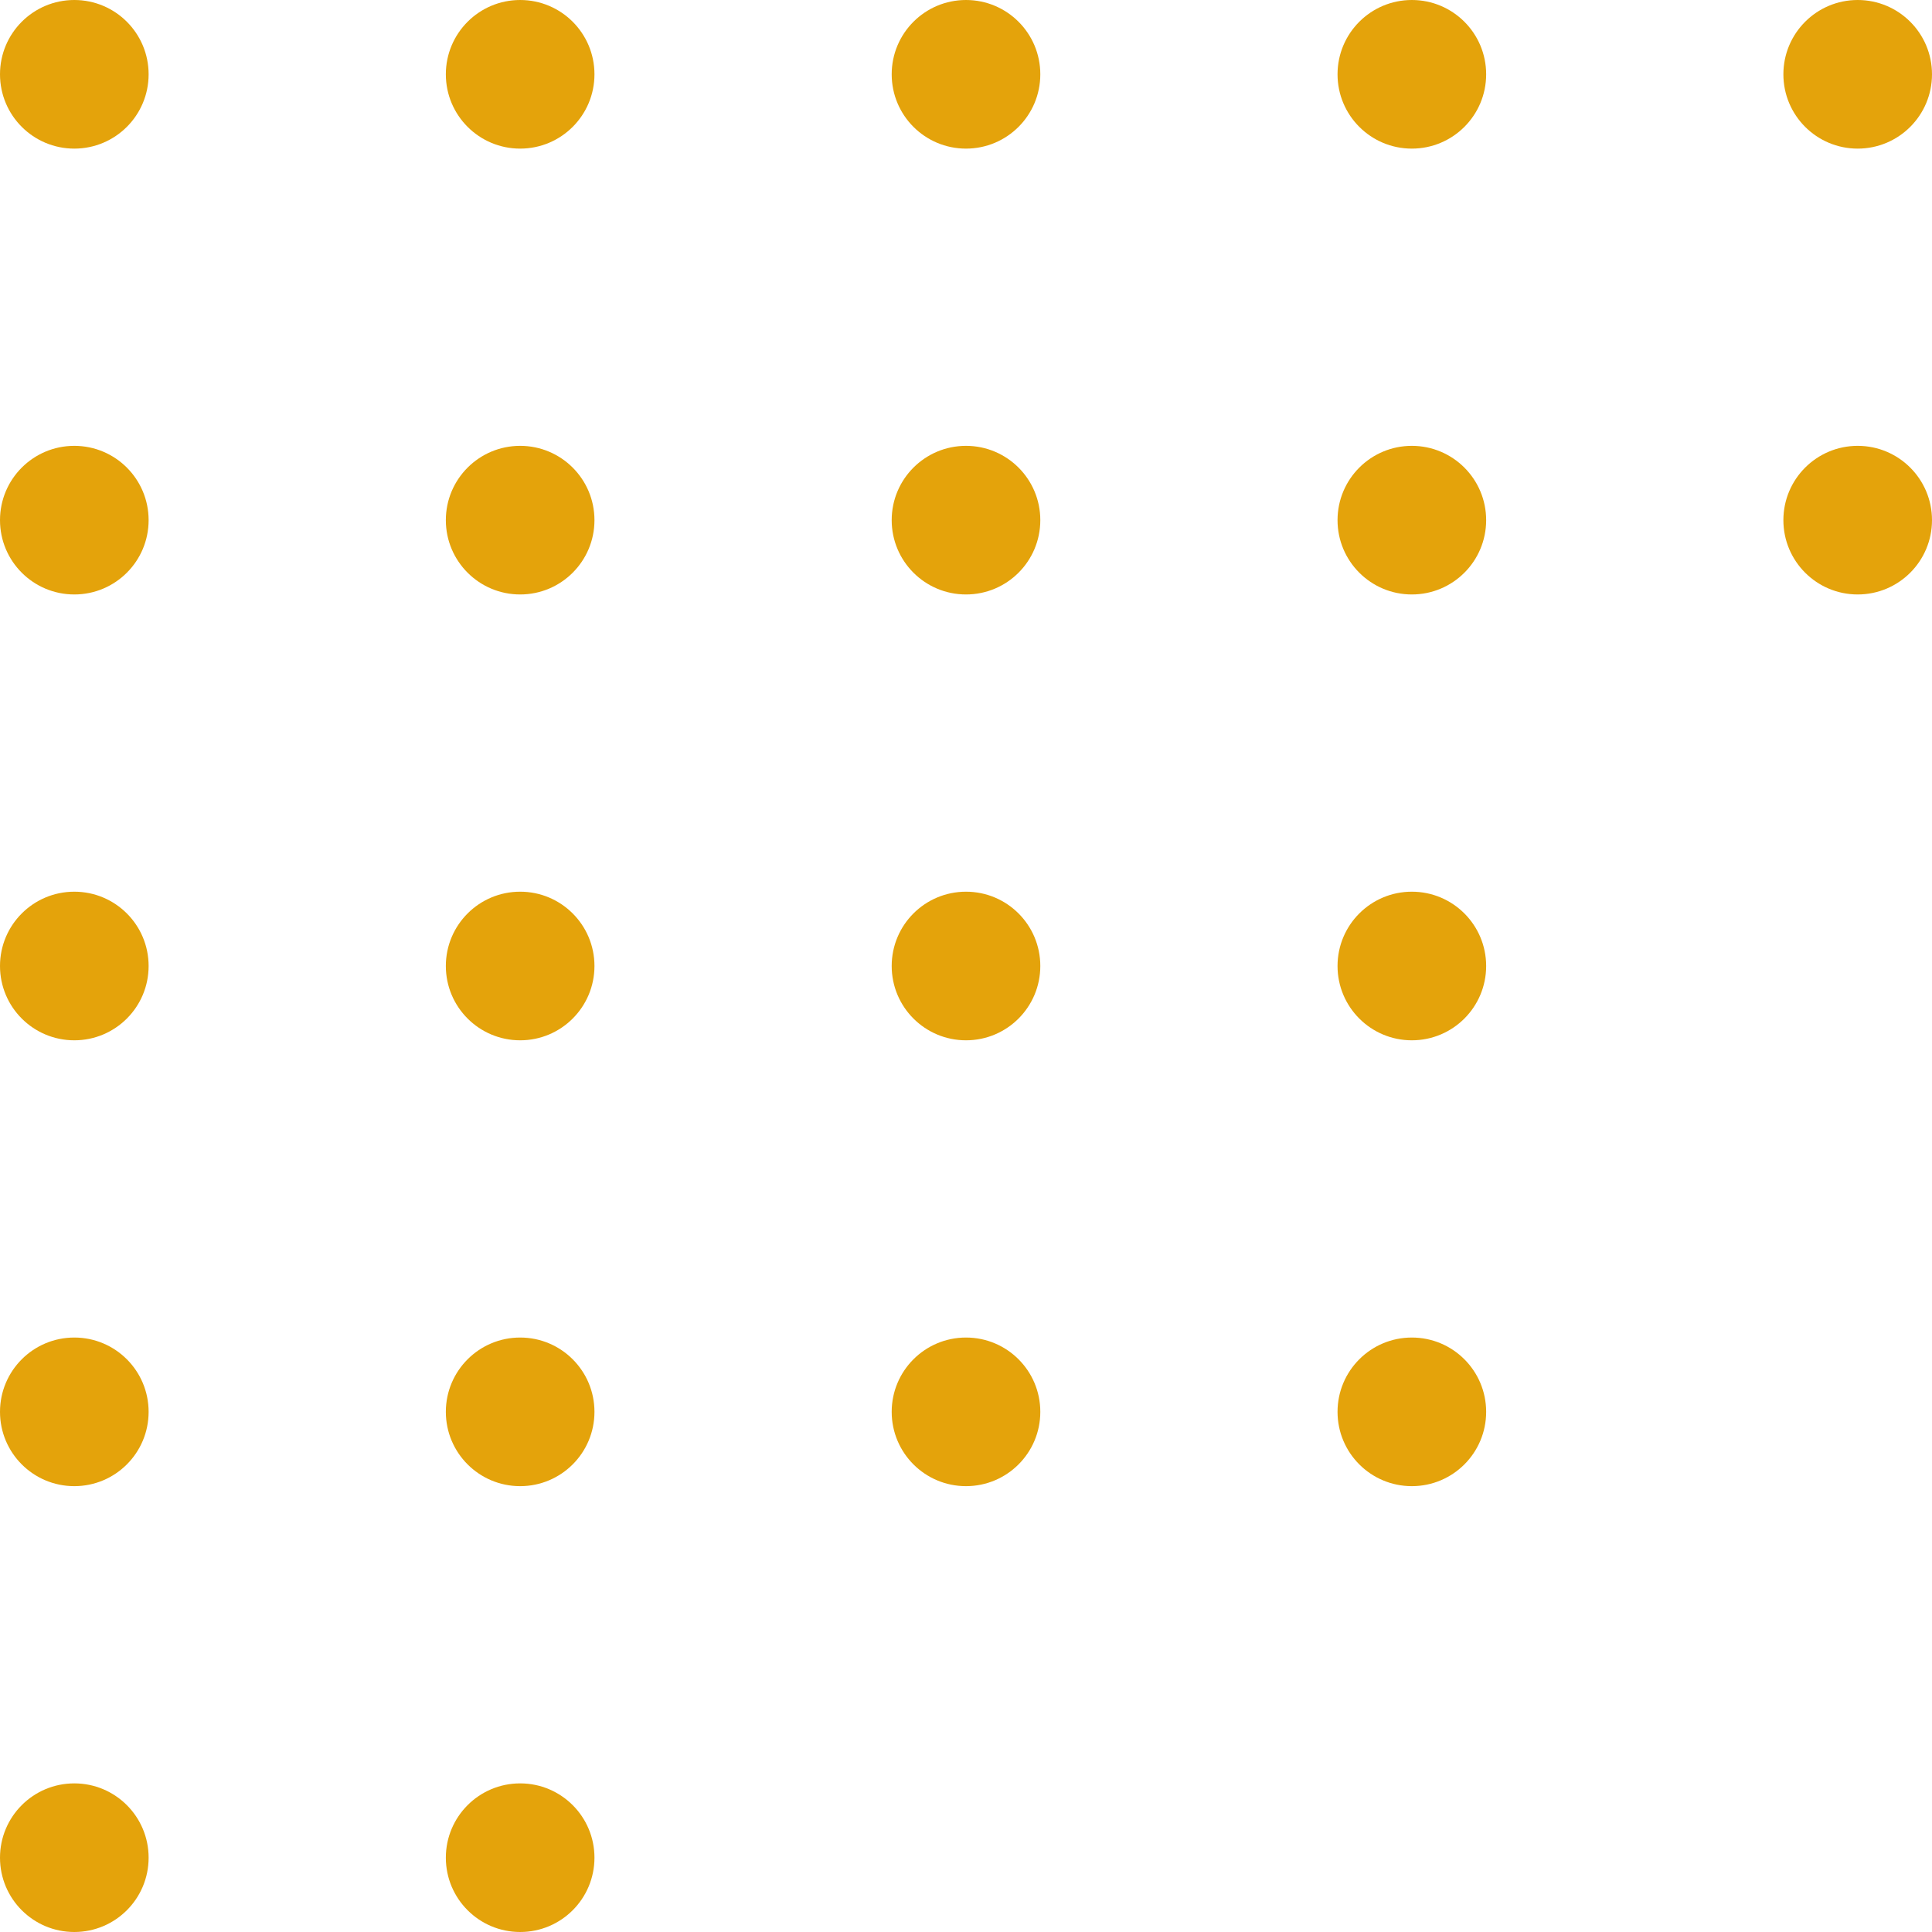 <svg width="52" height="52" viewBox="0 0 52 52" fill="none" xmlns="http://www.w3.org/2000/svg">
<path d="M48 14C48 12.895 48.895 12 50 12C51.105 12 52 12.895 52 14C52 15.105 51.105 16 50 16C48.895 16 48 15.105 48 14Z" fill="#E4A30B"/>
<path d="M48 2C48 0.895 48.895 2.7141e-07 50 1.74846e-07C51.105 7.8281e-08 52 0.895 52 2C52 3.105 51.105 4 50 4C48.895 4 48 3.105 48 2Z" fill="#E4A30B"/>
<path d="M36 38C36 36.895 36.895 36 38 36C39.105 36 40 36.895 40 38C40 39.105 39.105 40 38 40C36.895 40 36 39.105 36 38Z" fill="#E4A30B"/>
<path d="M36 26C36 24.895 36.895 24 38 24C39.105 24 40 24.895 40 26C40 27.105 39.105 28 38 28C36.895 28 36 27.105 36 26Z" fill="#E4A30B"/>
<path d="M36 14C36 12.895 36.895 12 38 12C39.105 12 40 12.895 40 14C40 15.105 39.105 16 38 16C36.895 16 36 15.105 36 14Z" fill="#E4A30B"/>
<path d="M36 2C36 0.895 36.895 1.32048e-06 38 1.22392e-06C39.105 1.12735e-06 40 0.895 40 2C40 3.105 39.105 4 38 4C36.895 4 36 3.105 36 2Z" fill="#E4A30B"/>
<path d="M24 38C24 36.895 24.895 36 26 36C27.105 36 28 36.895 28 38C28 39.105 27.105 40 26 40C24.895 40 24 39.105 24 38Z" fill="#E4A30B"/>
<path d="M24 26C24 24.895 24.895 24 26 24C27.105 24 28 24.895 28 26C28 27.105 27.105 28 26 28C24.895 28 24 27.105 24 26Z" fill="#E4A30B"/>
<path d="M24 14C24 12.895 24.895 12 26 12C27.105 12 28 12.895 28 14C28 15.105 27.105 16 26 16C24.895 16 24 15.105 24 14Z" fill="#E4A30B"/>
<path d="M24 2C24 0.895 24.895 2.36956e-06 26 2.27299e-06C27.105 2.17643e-06 28 0.895 28 2C28 3.105 27.105 4 26 4C24.895 4 24 3.105 24 2Z" fill="#E4A30B"/>
<path d="M12 50C12 48.895 12.895 48 14 48C15.105 48 16 48.895 16 50C16 51.105 15.105 52 14 52C12.895 52 12 51.105 12 50Z" fill="#E4A30B"/>
<path d="M12 38C12 36.895 12.895 36 14 36C15.105 36 16 36.895 16 38C16 39.105 15.105 40 14 40C12.895 40 12 39.105 12 38Z" fill="#E4A30B"/>
<path d="M12 26C12 24.895 12.895 24 14 24C15.105 24 16 24.895 16 26C16 27.105 15.105 28 14 28C12.895 28 12 27.105 12 26Z" fill="#E4A30B"/>
<path d="M12 14C12 12.895 12.895 12 14 12C15.105 12 16 12.895 16 14C16 15.105 15.105 16 14 16C12.895 16 12 15.105 12 14Z" fill="#E4A30B"/>
<path d="M12 2C12 0.895 12.895 3.41863e-06 14 3.32207e-06C15.105 3.2255e-06 16 0.895 16 2C16 3.105 15.105 4 14 4C12.895 4 12 3.105 12 2Z" fill="#E4A30B"/>
<path d="M-1.74846e-07 50C-2.7141e-07 48.895 0.895 48 2 48C3.105 48 4 48.895 4 50C4 51.105 3.105 52 2 52C0.895 52 -7.8281e-08 51.105 -1.74846e-07 50Z" fill="#E4A30B"/>
<path d="M-1.22392e-06 38C-1.32048e-06 36.895 0.895 36 2 36C3.105 36 4 36.895 4 38C4 39.105 3.105 40 2 40C0.895 40 -1.12735e-06 39.105 -1.22392e-06 38Z" fill="#E4A30B"/>
<path d="M-2.27299e-06 26C-2.36956e-06 24.895 0.895 24 2 24C3.105 24 4 24.895 4 26C4 27.105 3.105 28 2 28C0.895 28 -2.17643e-06 27.105 -2.27299e-06 26Z" fill="#E4A30B"/>
<path d="M-3.32207e-06 14C-3.41863e-06 12.895 0.895 12 2 12C3.105 12 4 12.895 4 14C4 15.105 3.105 16 2 16C0.895 16 -3.2255e-06 15.105 -3.32207e-06 14Z" fill="#E4A30B"/>
<path d="M-4.37114e-06 2C-4.4677e-06 0.895 0.895 4.4677e-06 2 4.37114e-06C3.105 4.27457e-06 4 0.895 4 2C4 3.105 3.105 4 2 4C0.895 4 -4.27457e-06 3.105 -4.37114e-06 2Z" fill="#E4A30B"/>
</svg>
